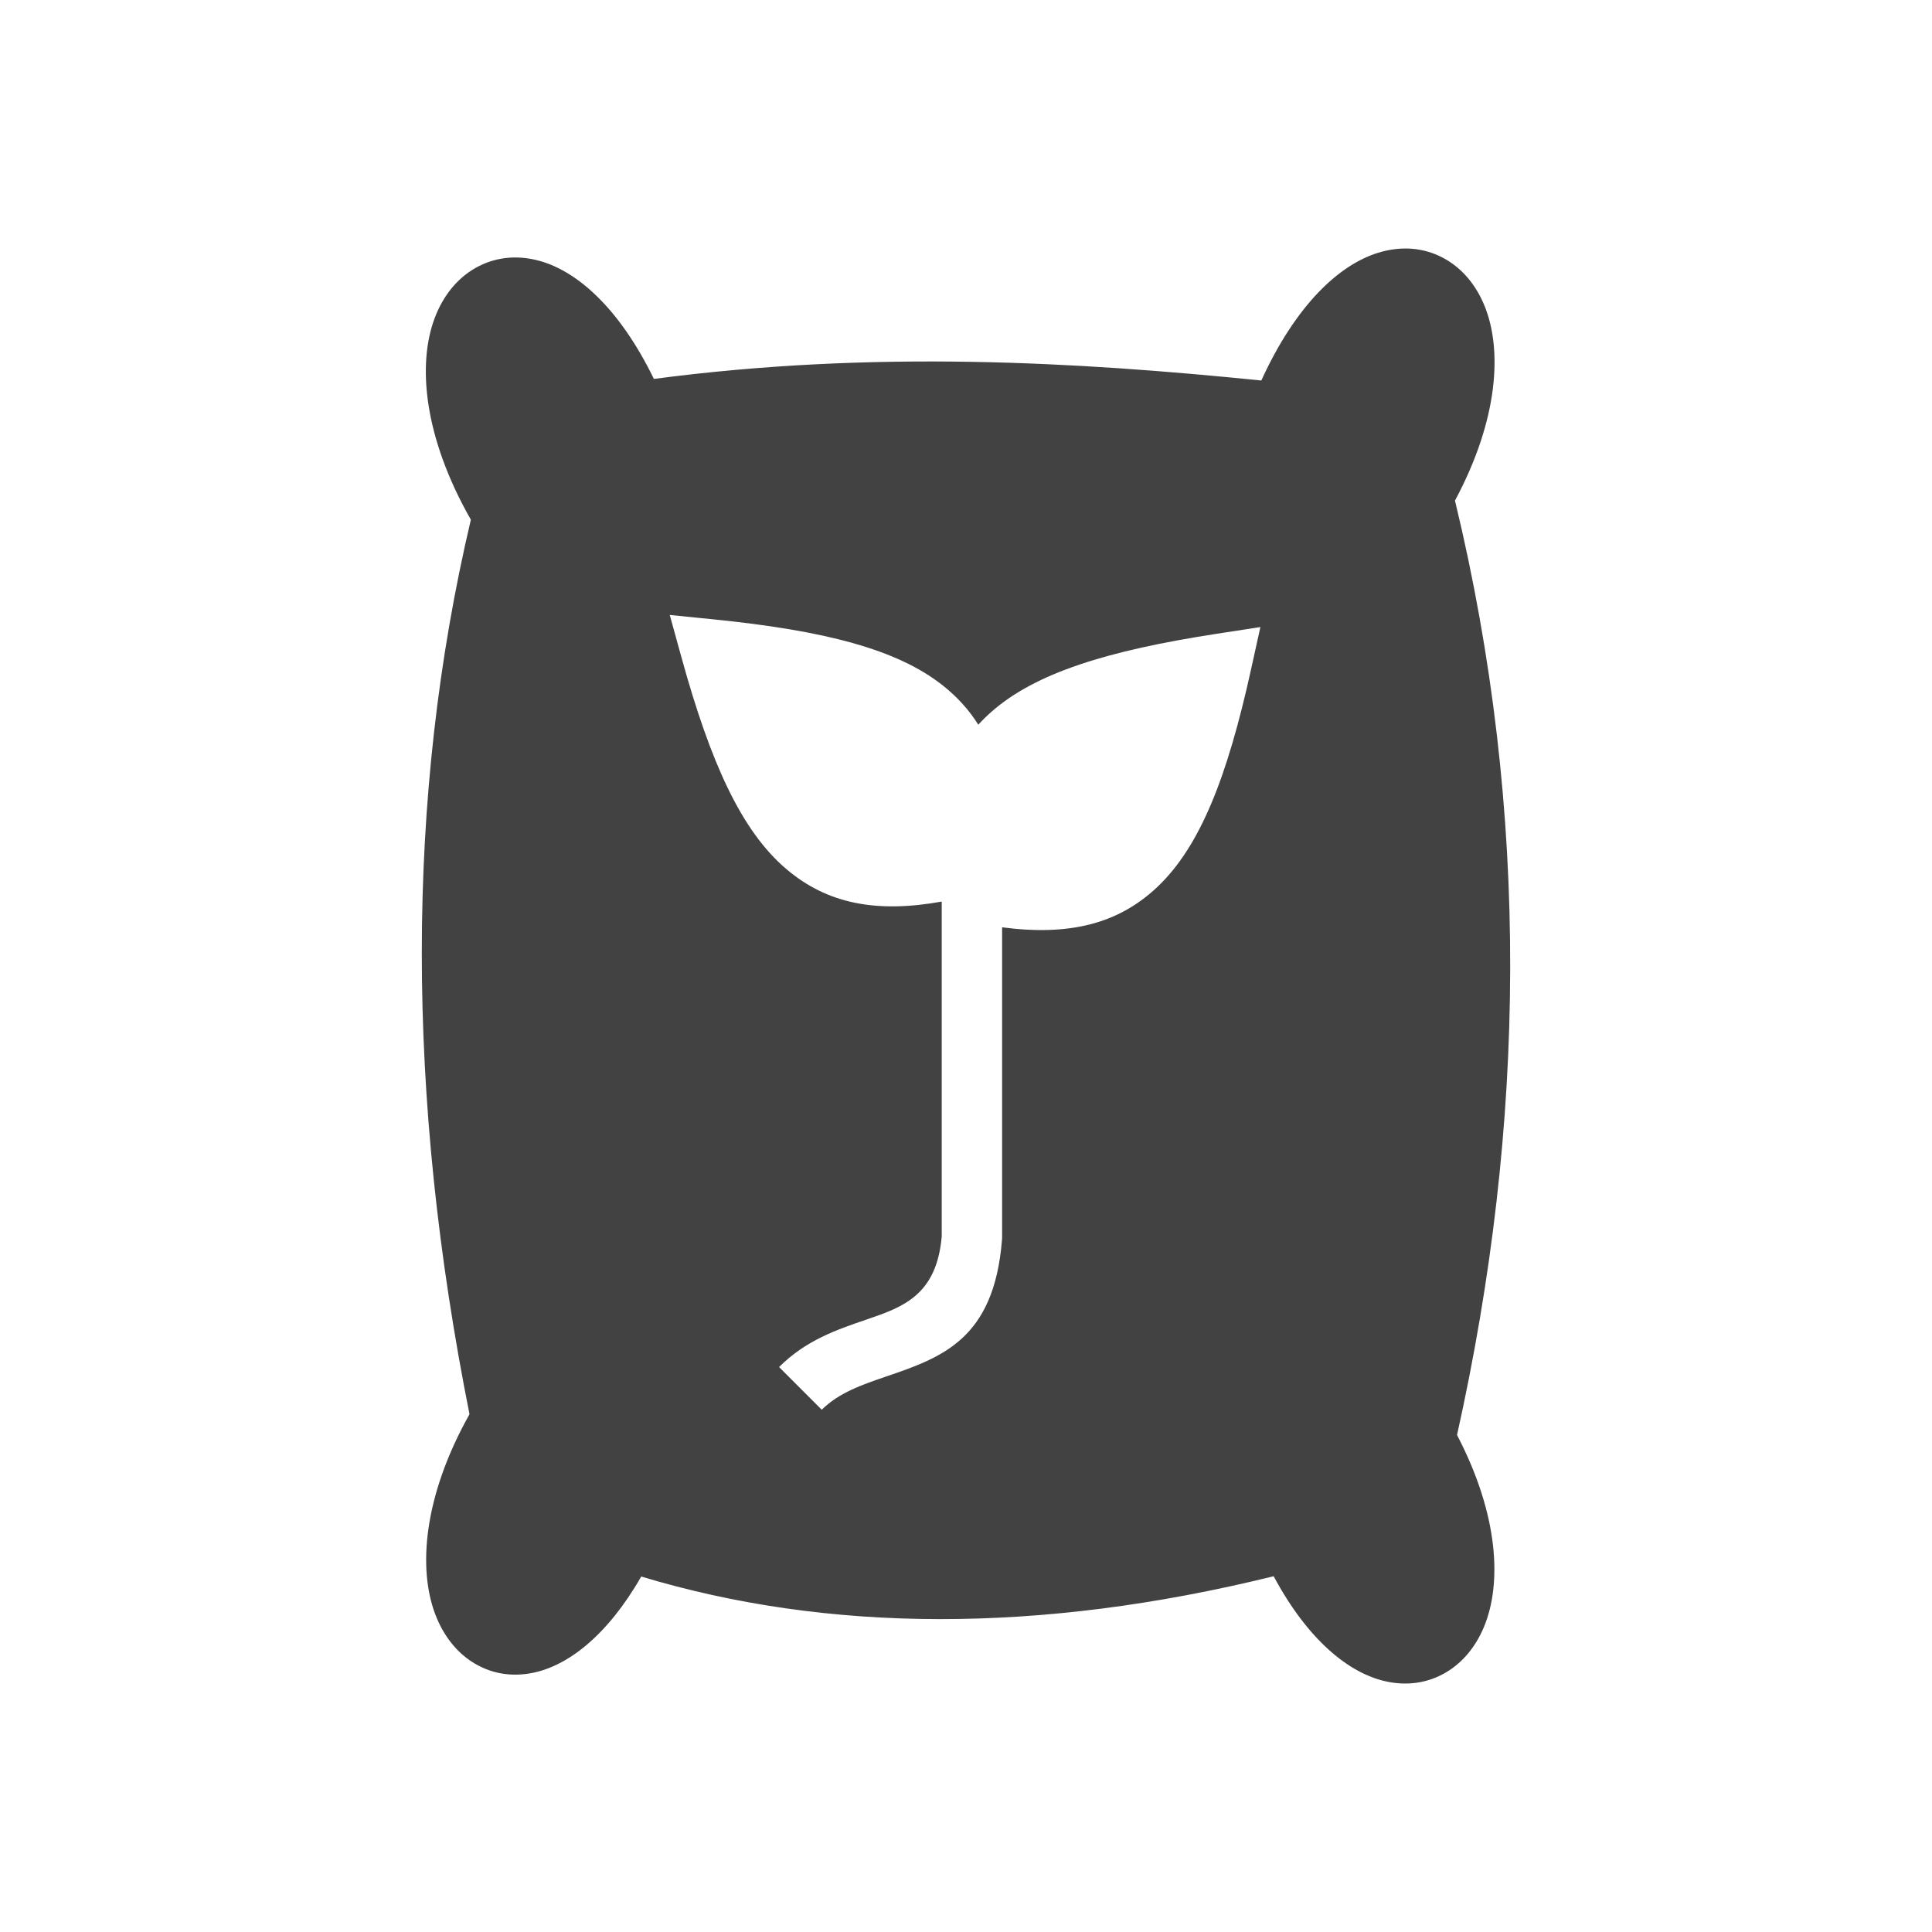 <?xml version="1.0" encoding="UTF-8"?>
<!DOCTYPE svg PUBLIC "-//W3C//DTD SVG 1.1//EN" "http://www.w3.org/Graphics/SVG/1.1/DTD/svg11.dtd">
<!-- Creator: CorelDRAW -->
<svg xmlns="http://www.w3.org/2000/svg" xml:space="preserve" width="2048px" height="2048px" style="shape-rendering:geometricPrecision; text-rendering:geometricPrecision; image-rendering:optimizeQuality; fill-rule:evenodd; clip-rule:evenodd"
viewBox="0 0 2048 2048"
 xmlns:xlink="http://www.w3.org/1999/xlink">
 <defs>
  <style type="text/css">
   <![CDATA[
    .fil1 {fill:none}
    .fil0 {fill:#424242}
   ]]>
  </style>
 </defs>
 <g id="Layer_x0020_1">
  <path class="fil0" d="M1600.86 1027.2c0.339,-165.623 -18.559,-331.145 -58.526,-496.549 46.049,-85.923 50.233,-159.516 31.55,-205.915 -9.553,-23.72 -25.049,-41.376 -44.572,-51.615 -20.115,-10.55 -43.501,-12.775 -68.15,-5.267 -41.269,12.572 -87.365,54.958 -124.112,135.49 -98.936,-9.987 -201.013,-17.989 -307.586,-19.787 -107.955,-1.822 -219.761,2.752 -336.307,18.115 -36.595,-75.191 -81.455,-114.31 -121.562,-125.231 -24.747,-6.738 -48.13,-3.601 -68.12,7.941 -19.01,10.976 -33.949,29.228 -42.907,53.368 -17.942,48.351 -11.777,124.743 38.563,213.155 -34.826,147.619 -51.939,300.521 -51.998,458.498 -0.06,158.34 17.02,321.639 50.557,489.7 -49.055,87.484 -54.618,163.779 -36.346,211.986 8.555,22.567 22.308,39.967 39.723,50.994 18.457,11.687 40.126,15.878 63.352,11.271 37.3,-7.396 79.191,-39.196 115.324,-102.176 98.484,29.721 203.896,45.012 315.963,45.142 111.69,0.131 229.923,-14.78 354.418,-45.448 36.263,67.647 79.467,102.384 118.031,111.241 23.098,5.304 44.8,2.033 63.463,-8.619 17.924,-10.226 32.256,-26.898 41.438,-48.876 19.102,-45.729 15.795,-118.527 -28.543,-203.452 36.619,-164.469 56.009,-329.119 56.347,-493.966zm-550.317 -272.294c46.724,-41.471 123.428,-65.274 239.587,-83.13l45.93 -7.061 -10.054 45.561c-24.887,112.781 -53.597,186.884 -99.226,229.988 -41.706,39.398 -93.735,52.02 -164.505,42.721l0 328.78 -0.125 2.5c-8.398,105.795 -64.005,124.802 -123.321,145.074 -24.392,8.336 -49.66,16.974 -67.737,35.052l-45.25 -45.25c28.394,-28.394 61.005,-39.541 92.489,-50.302 38.415,-13.129 74.444,-25.456 79.944,-88.154l0 -354.979c-69.276,12.469 -121.391,2.398 -164.799,-34.526 -47.877,-40.723 -80.411,-113.182 -111.105,-224.386l-12.397 -44.913 46.272 4.662c117.056,11.793 194.909,31.533 243.586,70.398 15.288,12.207 27.599,25.874 37.188,41.289 4.181,-4.591 8.686,-9.03 13.525,-13.324z"/>
 </g>
 <rect class="fil1" width="2048" height="2048"/>
</svg>
